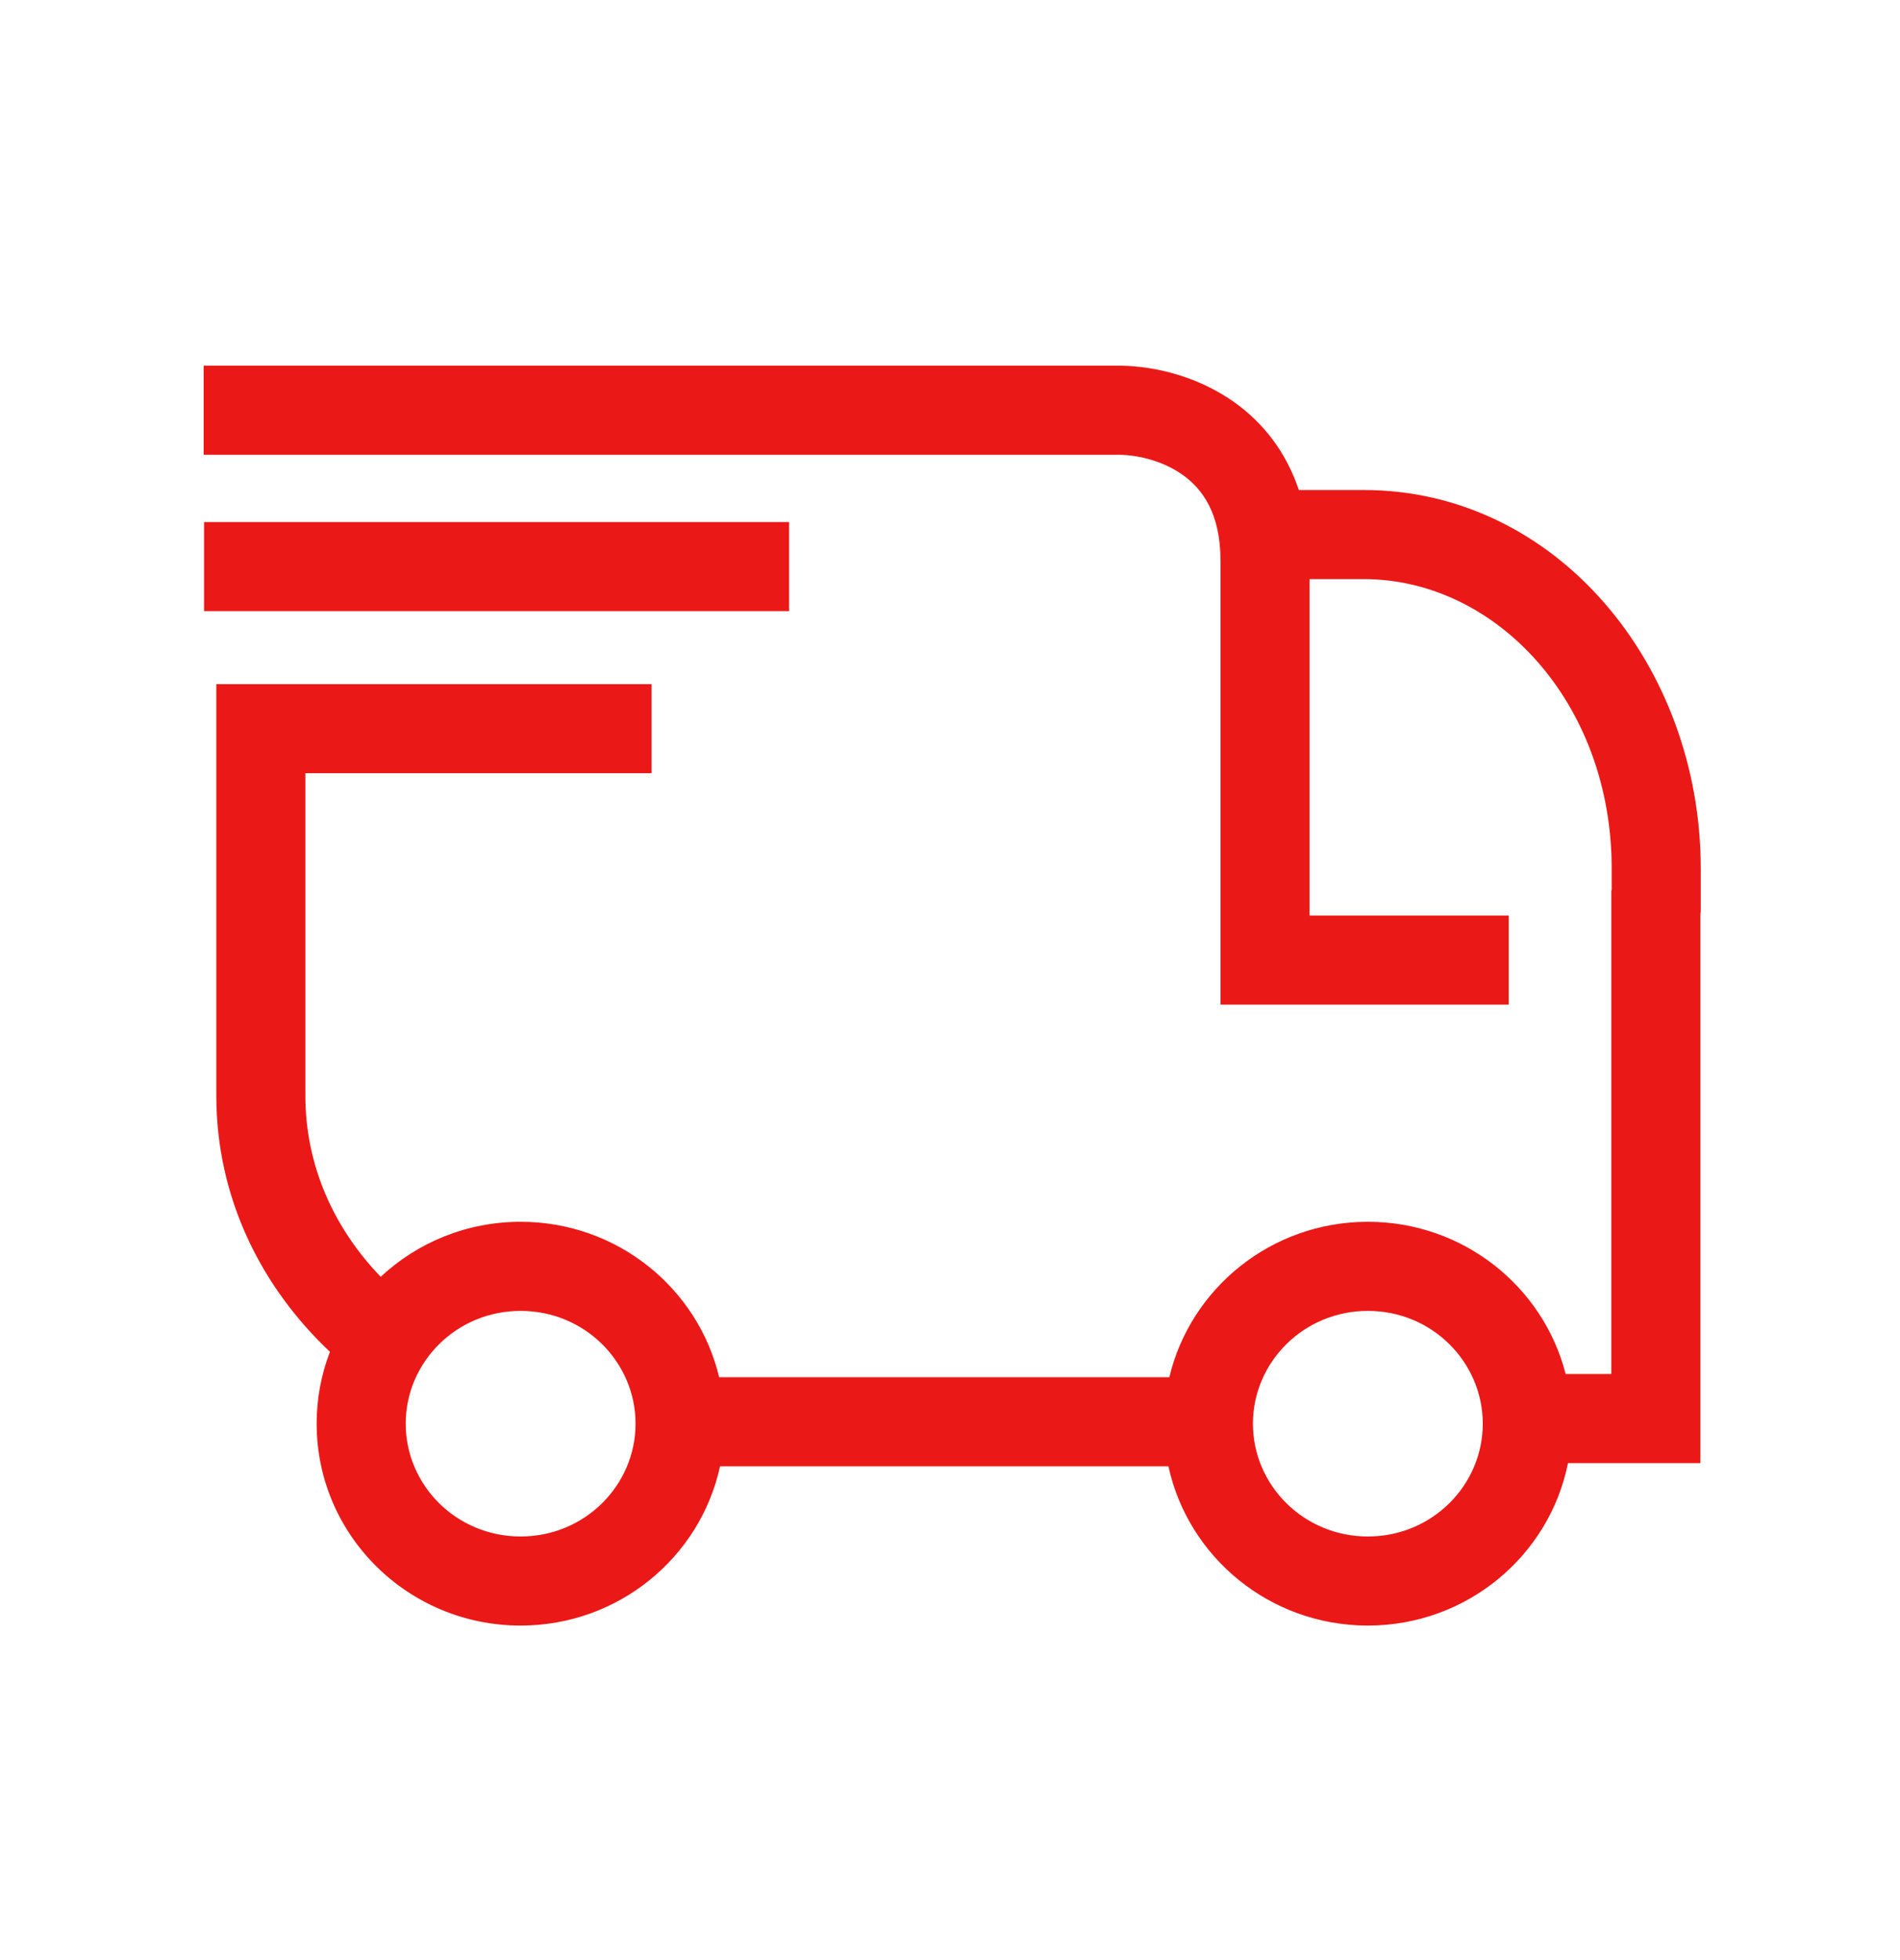 <svg width="32" height="33" viewBox="0 0 32 33" fill="none" xmlns="http://www.w3.org/2000/svg">
<path fill-rule="evenodd" clip-rule="evenodd" d="M18.777 6.157C19.321 6.146 20.116 6.29 20.798 6.779C21.269 7.117 21.659 7.602 21.875 8.25H22.969C26.21 8.25 28.644 11.199 28.644 14.62V15.37H28.638V23.883V24.633L27.888 24.633L26.408 24.633C26.096 26.192 24.706 27.368 23.038 27.368C21.389 27.368 20.012 26.219 19.679 24.687H12.127C11.794 26.219 10.417 27.368 8.768 27.368C6.871 27.368 5.333 25.846 5.333 23.969C5.333 23.543 5.412 23.135 5.557 22.759C4.398 21.667 3.643 20.165 3.643 18.444V12.268V11.518H4.393H10.974V13.018H5.143V18.444C5.143 19.618 5.62 20.675 6.412 21.496C7.027 20.922 7.856 20.57 8.768 20.57C10.394 20.57 11.755 21.687 12.112 23.187H19.694C20.051 21.687 21.413 20.57 23.038 20.57C24.644 20.57 25.992 21.66 26.369 23.133L27.138 23.133V14.989H27.144V14.62C27.144 11.832 25.2 9.75 22.969 9.75H22.056V15.414H25.41V16.914H21.306H20.556V16.164V9.44C20.556 8.64 20.248 8.231 19.923 7.998C19.559 7.737 19.099 7.65 18.803 7.657L18.794 7.657H18.785H3.43V6.157H18.777ZM8.768 25.868C9.853 25.868 10.704 25.003 10.704 23.969C10.704 22.936 9.853 22.07 8.768 22.07C7.684 22.07 6.833 22.936 6.833 23.969C6.833 25.003 7.684 25.868 8.768 25.868ZM13.29 10.289L3.437 10.289L3.437 8.789L13.29 8.789V10.289ZM24.973 23.969C24.973 25.003 24.122 25.868 23.038 25.868C21.954 25.868 21.102 25.003 21.102 23.969C21.102 22.936 21.954 22.07 23.038 22.07C24.122 22.07 24.973 22.936 24.973 23.969Z" fill="#EA1917"/>
</svg>
